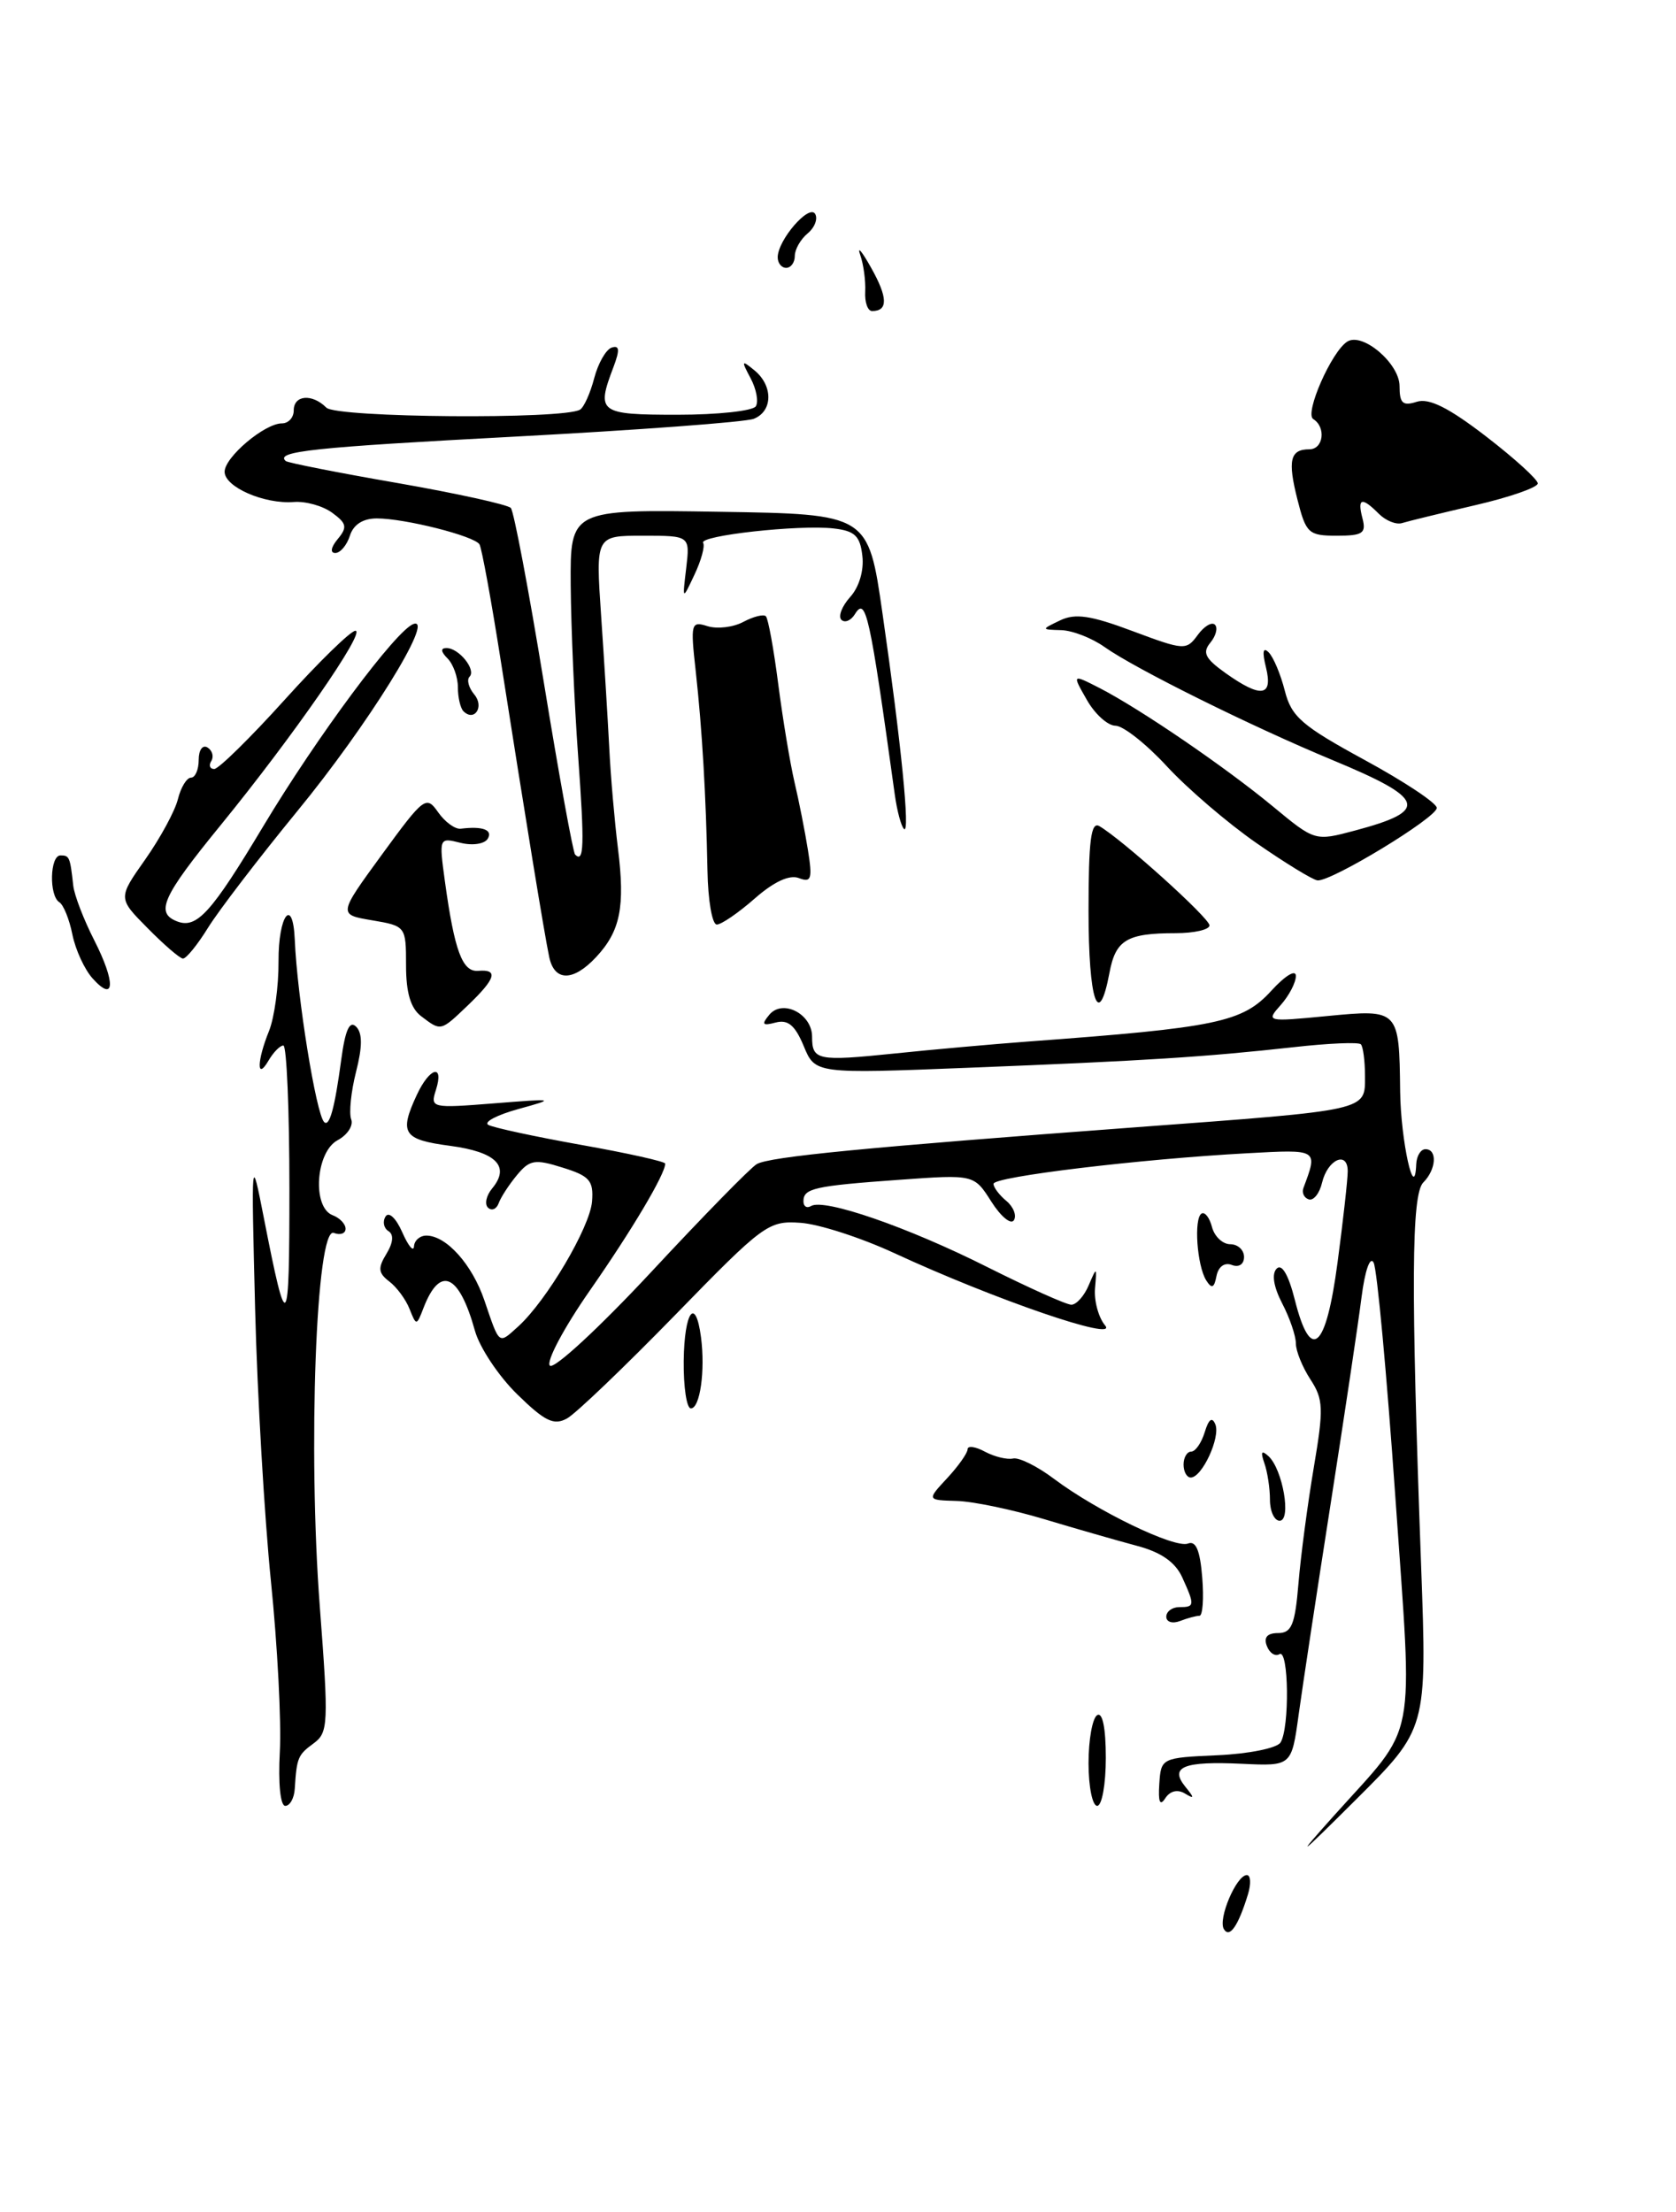 <?xml version="1.0" encoding="UTF-8" standalone="no"?>
<!DOCTYPE svg PUBLIC "-//W3C//DTD SVG 1.1//EN" "http://www.w3.org/Graphics/SVG/1.1/DTD/svg11.dtd" >
<svg xmlns="http://www.w3.org/2000/svg" xmlns:xlink="http://www.w3.org/1999/xlink" version="1.1" viewBox="0 0 194 256">
 <g >
 <path fill="currentColor"
d=" M 157.71 60.00 C 157.09 57.63 157.62 57.47 159.60 59.46 C 160.40 60.26 161.61 60.75 162.28 60.54 C 162.95 60.33 166.76 59.40 170.75 58.47 C 174.74 57.55 178.00 56.41 178.00 55.95 C 178.00 55.49 175.30 53.04 171.99 50.49 C 167.67 47.17 165.42 46.05 163.99 46.50 C 162.37 47.02 162.00 46.68 162.00 44.68 C 162.00 42.08 157.73 38.43 155.96 39.53 C 154.14 40.65 150.97 47.86 152.01 48.50 C 153.52 49.44 153.19 52.00 151.56 52.00 C 149.33 52.00 149.03 53.27 150.18 57.81 C 151.17 61.73 151.47 62.00 154.74 62.00 C 157.74 62.00 158.16 61.72 157.71 60.00 Z  M 141.67 223.27 C 140.95 222.12 143.11 217.02 144.32 217.01 C 144.77 217.00 144.83 218.01 144.45 219.25 C 143.33 222.90 142.33 224.35 141.67 223.27 Z  M 154.40 210.14 C 164.18 199.23 163.55 202.51 161.51 173.20 C 160.52 159.06 159.40 146.88 159.00 146.13 C 158.59 145.34 158.00 147.02 157.60 150.13 C 157.23 153.08 155.62 163.82 154.03 174.00 C 152.44 184.18 150.77 195.18 150.32 198.45 C 149.50 204.40 149.50 204.40 143.77 204.13 C 137.01 203.81 135.34 204.48 137.20 206.78 C 138.28 208.11 138.27 208.24 137.14 207.56 C 136.30 207.06 135.43 207.27 134.88 208.12 C 134.27 209.07 134.05 208.56 134.19 206.47 C 134.39 203.46 134.43 203.43 140.93 203.14 C 144.54 202.98 147.81 202.32 148.22 201.67 C 149.29 200.00 149.18 190.77 148.10 191.44 C 147.61 191.74 146.95 191.32 146.64 190.49 C 146.25 189.50 146.69 189.00 147.94 189.00 C 149.51 189.00 149.90 188.04 150.30 183.25 C 150.56 180.09 151.36 174.06 152.07 169.86 C 153.23 163.00 153.19 161.95 151.68 159.64 C 150.76 158.23 150.00 156.36 150.00 155.49 C 150.00 154.61 149.29 152.52 148.41 150.84 C 147.41 148.90 147.18 147.42 147.78 146.82 C 148.38 146.22 149.15 147.55 149.88 150.44 C 151.72 157.75 153.48 156.22 154.82 146.14 C 155.47 141.26 156.00 136.50 156.00 135.55 C 156.00 133.14 153.67 134.18 153.03 136.88 C 152.74 138.11 152.05 138.98 151.50 138.81 C 150.95 138.64 150.67 138.05 150.87 137.50 C 152.56 132.97 152.64 133.02 144.36 133.47 C 132.00 134.14 115.00 136.18 115.00 137.01 C 115.00 137.42 115.67 138.31 116.49 138.99 C 117.31 139.67 117.70 140.68 117.36 141.22 C 117.02 141.77 115.85 140.80 114.75 139.07 C 112.75 135.92 112.75 135.92 104.13 136.54 C 94.23 137.25 93.00 137.53 93.00 139.03 C 93.00 139.63 93.39 139.87 93.88 139.58 C 95.37 138.66 105.05 142.00 114.22 146.61 C 119.03 149.02 123.43 151.00 124.01 151.00 C 124.59 151.00 125.50 149.99 126.02 148.75 C 126.95 146.57 126.97 146.58 126.75 149.11 C 126.63 150.55 127.15 152.48 127.92 153.40 C 129.53 155.34 115.17 150.42 103.50 145.02 C 99.65 143.24 94.77 141.66 92.65 141.52 C 88.95 141.26 88.37 141.69 78.15 152.19 C 72.29 158.20 66.66 163.59 65.64 164.16 C 64.11 165.00 63.08 164.51 59.87 161.37 C 57.72 159.27 55.52 155.96 54.98 154.03 C 53.14 147.41 50.94 146.42 49.03 151.35 C 48.22 153.46 48.19 153.46 47.41 151.50 C 46.98 150.40 45.92 148.96 45.06 148.31 C 43.78 147.33 43.72 146.76 44.73 145.11 C 45.52 143.81 45.60 142.87 44.96 142.48 C 44.42 142.14 44.26 141.38 44.63 140.79 C 45.00 140.19 45.84 140.97 46.56 142.61 C 47.26 144.20 47.87 144.94 47.92 144.25 C 47.96 143.56 48.61 143.00 49.35 143.00 C 51.66 143.00 54.65 146.33 56.07 150.50 C 57.85 155.73 57.68 155.60 59.98 153.52 C 63.27 150.54 68.29 142.04 68.53 139.05 C 68.72 136.64 68.25 136.10 65.12 135.13 C 61.91 134.12 61.31 134.22 59.83 136.01 C 58.91 137.12 57.96 138.58 57.72 139.26 C 57.47 139.94 56.92 140.17 56.49 139.77 C 56.07 139.37 56.28 138.37 56.97 137.54 C 59.09 134.98 57.44 133.32 52.09 132.61 C 46.65 131.89 46.18 131.16 48.25 126.71 C 49.74 123.51 51.43 123.07 50.46 126.14 C 49.79 128.23 49.95 128.27 57.14 127.70 C 64.29 127.13 64.37 127.15 60.01 128.35 C 57.55 129.03 55.97 129.85 56.51 130.18 C 57.06 130.50 61.89 131.54 67.25 132.50 C 72.61 133.45 77.00 134.43 77.00 134.67 C 77.00 135.88 73.16 142.35 68.28 149.35 C 65.27 153.67 63.19 157.59 63.65 158.05 C 64.12 158.52 69.40 153.63 75.39 147.20 C 81.38 140.76 86.87 135.15 87.59 134.73 C 89.05 133.87 100.19 132.79 131.50 130.46 C 158.59 128.45 158.00 128.58 158.00 124.55 C 158.00 122.78 157.78 121.12 157.52 120.86 C 157.26 120.59 153.77 120.74 149.77 121.19 C 139.48 122.33 132.57 122.77 112.23 123.57 C 94.36 124.28 94.36 124.28 93.03 121.06 C 92.03 118.66 91.21 117.97 89.79 118.34 C 88.25 118.75 88.11 118.57 89.05 117.44 C 90.59 115.59 94.00 117.34 94.00 119.98 C 94.00 122.72 94.63 122.84 103.50 121.93 C 107.90 121.47 114.88 120.85 119.00 120.54 C 140.90 118.93 143.82 118.32 147.16 114.66 C 148.77 112.90 150.00 112.16 150.00 112.95 C 150.00 113.72 149.21 115.23 148.25 116.31 C 146.52 118.25 146.59 118.27 153.62 117.59 C 161.94 116.79 161.96 116.81 162.07 126.33 C 162.14 132.02 163.75 139.31 163.93 134.75 C 163.97 133.79 164.45 133.00 165.00 133.00 C 166.40 133.00 166.25 135.35 164.75 136.85 C 163.37 138.23 163.31 148.88 164.50 181.29 C 165.18 200.08 165.18 200.08 156.94 208.29 C 150.24 214.96 149.77 215.31 154.40 210.14 Z  M 32.39 202.75 C 32.58 199.31 32.12 190.43 31.36 183.00 C 30.61 175.57 29.78 161.40 29.53 151.50 C 29.08 133.50 29.08 133.50 30.55 141.00 C 33.23 154.68 33.50 154.37 33.50 137.62 C 33.50 128.48 33.18 121.00 32.80 121.00 C 32.41 121.00 31.64 121.79 31.08 122.75 C 29.69 125.13 29.73 122.79 31.14 119.32 C 31.76 117.77 32.26 114.14 32.24 111.25 C 32.21 105.93 33.90 103.68 34.12 108.75 C 34.40 115.39 36.59 128.92 37.52 129.86 C 38.14 130.47 38.75 128.22 39.50 122.63 C 39.96 119.20 40.47 118.07 41.22 118.82 C 41.96 119.56 41.96 121.12 41.21 124.06 C 40.63 126.35 40.38 128.82 40.65 129.54 C 40.93 130.26 40.22 131.35 39.08 131.96 C 36.54 133.32 36.11 139.72 38.50 140.64 C 39.33 140.95 40.00 141.66 40.00 142.21 C 40.00 142.76 39.39 142.98 38.64 142.69 C 36.59 141.91 35.63 167.78 37.02 185.97 C 38.05 199.51 38.00 200.52 36.31 201.76 C 34.48 203.10 34.35 203.41 34.12 207.00 C 34.06 208.10 33.56 209.00 33.02 209.00 C 32.45 209.00 32.19 206.39 32.39 202.75 Z  M 126.00 204.06 C 126.00 201.34 126.45 198.84 127.00 198.50 C 127.62 198.12 128.00 199.99 128.00 203.44 C 128.00 206.50 127.55 209.00 127.00 209.00 C 126.45 209.00 126.00 206.78 126.00 204.06 Z  M 135.00 187.11 C 135.00 186.50 135.68 186.00 136.50 186.00 C 138.30 186.00 138.32 185.80 136.84 182.54 C 136.03 180.78 134.39 179.64 131.59 178.90 C 129.34 178.30 124.50 176.91 120.84 175.81 C 117.18 174.71 112.63 173.76 110.73 173.71 C 107.28 173.61 107.28 173.61 109.64 171.07 C 110.94 169.67 112.00 168.16 112.00 167.73 C 112.00 167.29 112.91 167.41 114.01 168.01 C 115.12 168.60 116.58 168.95 117.26 168.80 C 117.94 168.64 120.08 169.70 122.00 171.15 C 126.97 174.88 135.97 179.23 137.51 178.64 C 138.43 178.28 138.91 179.43 139.16 182.57 C 139.36 185.01 139.21 187.00 138.84 187.00 C 138.47 187.00 137.45 187.27 136.58 187.61 C 135.71 187.94 135.00 187.72 135.00 187.11 Z  M 147.00 173.58 C 147.00 172.25 146.71 170.34 146.35 169.33 C 145.89 168.01 146.02 167.79 146.83 168.53 C 148.48 170.04 149.51 176.00 148.12 176.00 C 147.51 176.00 147.00 174.91 147.00 173.58 Z  M 137.00 169.50 C 137.00 168.68 137.40 168.00 137.88 168.00 C 138.37 168.00 139.07 166.99 139.45 165.75 C 139.91 164.23 140.31 163.94 140.68 164.85 C 141.29 166.35 139.14 171.00 137.83 171.00 C 137.37 171.00 137.00 170.32 137.00 169.50 Z  M 79.14 157.50 C 79.21 151.77 80.51 149.98 81.14 154.75 C 81.65 158.63 81.03 163.00 79.97 163.00 C 79.48 163.00 79.11 160.53 79.14 157.50 Z  M 139.62 148.18 C 138.55 146.47 138.17 141.02 139.08 140.45 C 139.46 140.22 140.01 140.92 140.29 142.01 C 140.58 143.11 141.53 144.00 142.41 144.00 C 143.28 144.00 144.00 144.66 144.00 145.47 C 144.00 146.32 143.41 146.71 142.59 146.40 C 141.74 146.07 141.03 146.59 140.81 147.68 C 140.54 149.08 140.26 149.19 139.62 148.18 Z  M 48.75 117.61 C 47.53 116.69 47.00 114.89 47.00 111.73 C 47.00 107.21 46.97 107.17 43.07 106.51 C 39.14 105.85 39.14 105.85 44.21 98.90 C 49.08 92.23 49.34 92.04 50.71 94.00 C 51.50 95.13 52.68 95.99 53.33 95.91 C 55.87 95.59 57.09 96.05 56.45 97.08 C 56.08 97.68 54.68 97.89 53.29 97.54 C 50.82 96.92 50.81 96.95 51.50 102.01 C 52.61 110.06 53.52 112.51 55.35 112.36 C 57.71 112.16 57.40 113.24 54.20 116.31 C 50.98 119.39 51.07 119.37 48.75 117.61 Z  M 126.00 105.44 C 126.00 97.27 126.28 95.05 127.25 95.61 C 129.94 97.18 140.00 106.25 140.00 107.10 C 140.00 107.59 138.24 108.00 136.08 108.00 C 130.43 108.00 129.13 108.78 128.42 112.60 C 127.16 119.27 126.00 115.83 126.00 105.44 Z  M 10.74 113.26 C 9.79 112.22 8.74 109.93 8.38 108.16 C 8.03 106.40 7.35 104.72 6.87 104.42 C 5.66 103.67 5.77 99.00 7.00 99.00 C 8.04 99.00 8.11 99.17 8.48 102.50 C 8.60 103.60 9.70 106.45 10.91 108.82 C 13.40 113.71 13.31 116.11 10.74 113.26 Z  M 63.57 110.75 C 63.01 108.10 60.81 94.62 57.99 76.63 C 56.88 69.55 55.76 63.42 55.50 63.00 C 54.90 62.03 46.87 60.00 43.62 60.00 C 42.01 60.00 40.91 60.71 40.50 62.00 C 40.15 63.10 39.39 64.00 38.81 64.00 C 38.19 64.00 38.30 63.34 39.09 62.39 C 40.23 61.02 40.13 60.57 38.46 59.35 C 37.38 58.55 35.38 57.99 34.00 58.10 C 30.57 58.36 26.00 56.36 26.00 54.60 C 26.00 52.91 30.63 49.00 32.63 49.00 C 33.39 49.00 34.00 48.33 34.00 47.50 C 34.00 45.71 36.13 45.53 37.78 47.18 C 38.95 48.35 65.29 48.56 67.14 47.41 C 67.60 47.13 68.33 45.49 68.78 43.77 C 69.23 42.05 70.14 40.45 70.80 40.23 C 71.71 39.93 71.76 40.49 71.01 42.48 C 69.00 47.76 69.32 48.00 78.44 48.00 C 83.08 48.00 87.15 47.56 87.49 47.02 C 87.82 46.48 87.55 45.02 86.88 43.77 C 85.78 41.71 85.83 41.63 87.34 42.87 C 89.51 44.66 89.46 47.60 87.25 48.47 C 86.29 48.85 73.86 49.77 59.64 50.53 C 36.20 51.77 31.79 52.24 33.08 53.36 C 33.31 53.56 39.12 54.71 45.99 55.90 C 52.86 57.10 58.77 58.40 59.13 58.79 C 59.48 59.18 61.20 68.27 62.95 78.98 C 64.70 89.70 66.33 98.66 66.57 98.90 C 67.60 99.94 67.67 97.85 66.92 87.50 C 66.48 81.45 66.10 72.55 66.06 67.73 C 66.00 58.95 66.00 58.95 83.25 59.23 C 100.50 59.50 100.50 59.50 102.15 71.00 C 104.32 86.04 105.37 96.64 104.64 95.94 C 104.31 95.63 103.83 93.83 103.57 91.94 C 100.65 70.90 100.23 69.01 98.95 71.09 C 98.49 71.83 97.79 72.12 97.39 71.73 C 97.00 71.33 97.46 70.15 98.41 69.09 C 99.44 67.96 100.02 66.02 99.82 64.34 C 99.56 62.02 98.95 61.44 96.50 61.16 C 92.49 60.70 80.87 61.99 81.39 62.83 C 81.62 63.20 81.17 64.85 80.39 66.50 C 78.98 69.50 78.98 69.50 79.43 65.75 C 79.87 62.00 79.87 62.00 74.41 62.00 C 68.95 62.00 68.95 62.00 69.58 71.25 C 69.93 76.34 70.35 83.20 70.52 86.50 C 70.68 89.80 71.14 95.07 71.53 98.20 C 72.37 104.96 71.81 107.76 69.00 110.77 C 66.34 113.62 64.17 113.61 63.57 110.75 Z  M 17.08 107.41 C 13.65 103.95 13.65 103.95 16.81 99.47 C 18.54 97.01 20.25 93.87 20.59 92.50 C 20.93 91.12 21.62 90.00 22.11 90.00 C 22.60 90.00 23.00 89.07 23.00 87.94 C 23.00 86.80 23.45 86.16 24.02 86.51 C 24.58 86.86 24.77 87.56 24.46 88.07 C 24.14 88.58 24.29 89.00 24.80 89.00 C 25.30 89.00 28.97 85.40 32.94 81.00 C 36.91 76.60 40.60 73.00 41.14 73.00 C 42.40 73.00 33.92 85.23 25.54 95.50 C 18.78 103.78 17.94 105.65 20.51 106.64 C 22.78 107.51 24.47 105.64 30.47 95.63 C 36.68 85.27 45.89 72.87 47.88 72.21 C 50.37 71.38 42.54 83.98 34.41 93.88 C 29.97 99.30 25.32 105.37 24.08 107.37 C 22.85 109.36 21.54 110.97 21.17 110.94 C 20.80 110.91 18.96 109.32 17.08 107.41 Z  M 81.89 100.75 C 81.72 92.02 81.28 84.49 80.53 77.66 C 79.91 72.13 79.99 71.86 81.90 72.47 C 83.01 72.82 84.88 72.60 86.05 71.97 C 87.22 71.35 88.39 71.06 88.65 71.32 C 88.92 71.59 89.56 75.11 90.08 79.15 C 90.60 83.19 91.45 88.30 91.96 90.50 C 92.48 92.70 93.18 96.25 93.52 98.38 C 94.06 101.74 93.91 102.18 92.46 101.62 C 91.38 101.21 89.58 102.04 87.36 103.99 C 85.47 105.65 83.50 107.00 82.97 107.00 C 82.43 107.00 81.95 104.19 81.89 100.75 Z  M 145.45 97.58 C 142.12 95.27 137.45 91.27 135.07 88.69 C 132.69 86.11 130.02 84.00 129.12 83.99 C 128.23 83.99 126.73 82.64 125.80 80.99 C 124.09 78.00 124.09 78.00 127.30 79.64 C 132.01 82.07 141.81 88.76 147.35 93.34 C 152.21 97.36 152.21 97.36 156.85 96.12 C 165.49 93.82 165.05 92.45 154.25 87.97 C 144.83 84.06 131.46 77.43 127.85 74.88 C 126.39 73.84 124.14 72.97 122.85 72.93 C 120.50 72.86 120.50 72.86 122.71 71.80 C 124.45 70.96 126.25 71.22 131.10 73.04 C 137.07 75.27 137.32 75.29 138.63 73.50 C 139.37 72.48 140.27 71.94 140.63 72.30 C 140.99 72.66 140.75 73.59 140.10 74.38 C 139.15 75.53 139.49 76.21 141.86 77.90 C 145.97 80.82 147.37 80.63 146.54 77.25 C 146.09 75.43 146.19 74.84 146.85 75.50 C 147.40 76.05 148.24 78.05 148.72 79.95 C 149.49 82.96 150.68 83.99 157.95 87.95 C 162.55 90.45 166.31 92.95 166.31 93.50 C 166.32 94.62 154.07 102.06 152.50 101.89 C 151.95 101.83 148.78 99.89 145.45 97.58 Z  M 53.64 82.31 C 53.29 81.95 53.00 80.71 53.00 79.53 C 53.00 78.36 52.46 76.86 51.80 76.20 C 51.02 75.42 50.98 75.00 51.68 75.00 C 53.12 75.00 55.15 77.52 54.35 78.32 C 54.00 78.67 54.25 79.60 54.91 80.39 C 56.08 81.80 54.91 83.57 53.64 82.31 Z  M 100.15 33.75 C 100.21 32.51 99.96 30.60 99.57 29.50 C 99.19 28.40 99.76 29.07 100.84 31.00 C 102.77 34.43 102.81 36.00 100.95 36.00 C 100.44 36.00 100.08 34.99 100.15 33.75 Z  M 90.02 29.75 C 90.06 27.75 93.64 23.61 94.35 24.75 C 94.69 25.31 94.31 26.33 93.49 27.01 C 92.67 27.69 92.00 28.86 92.00 29.62 C 92.00 30.38 91.55 31.00 91.00 31.00 C 90.45 31.00 90.01 30.44 90.02 29.75 Z "/>
</g>
</svg>